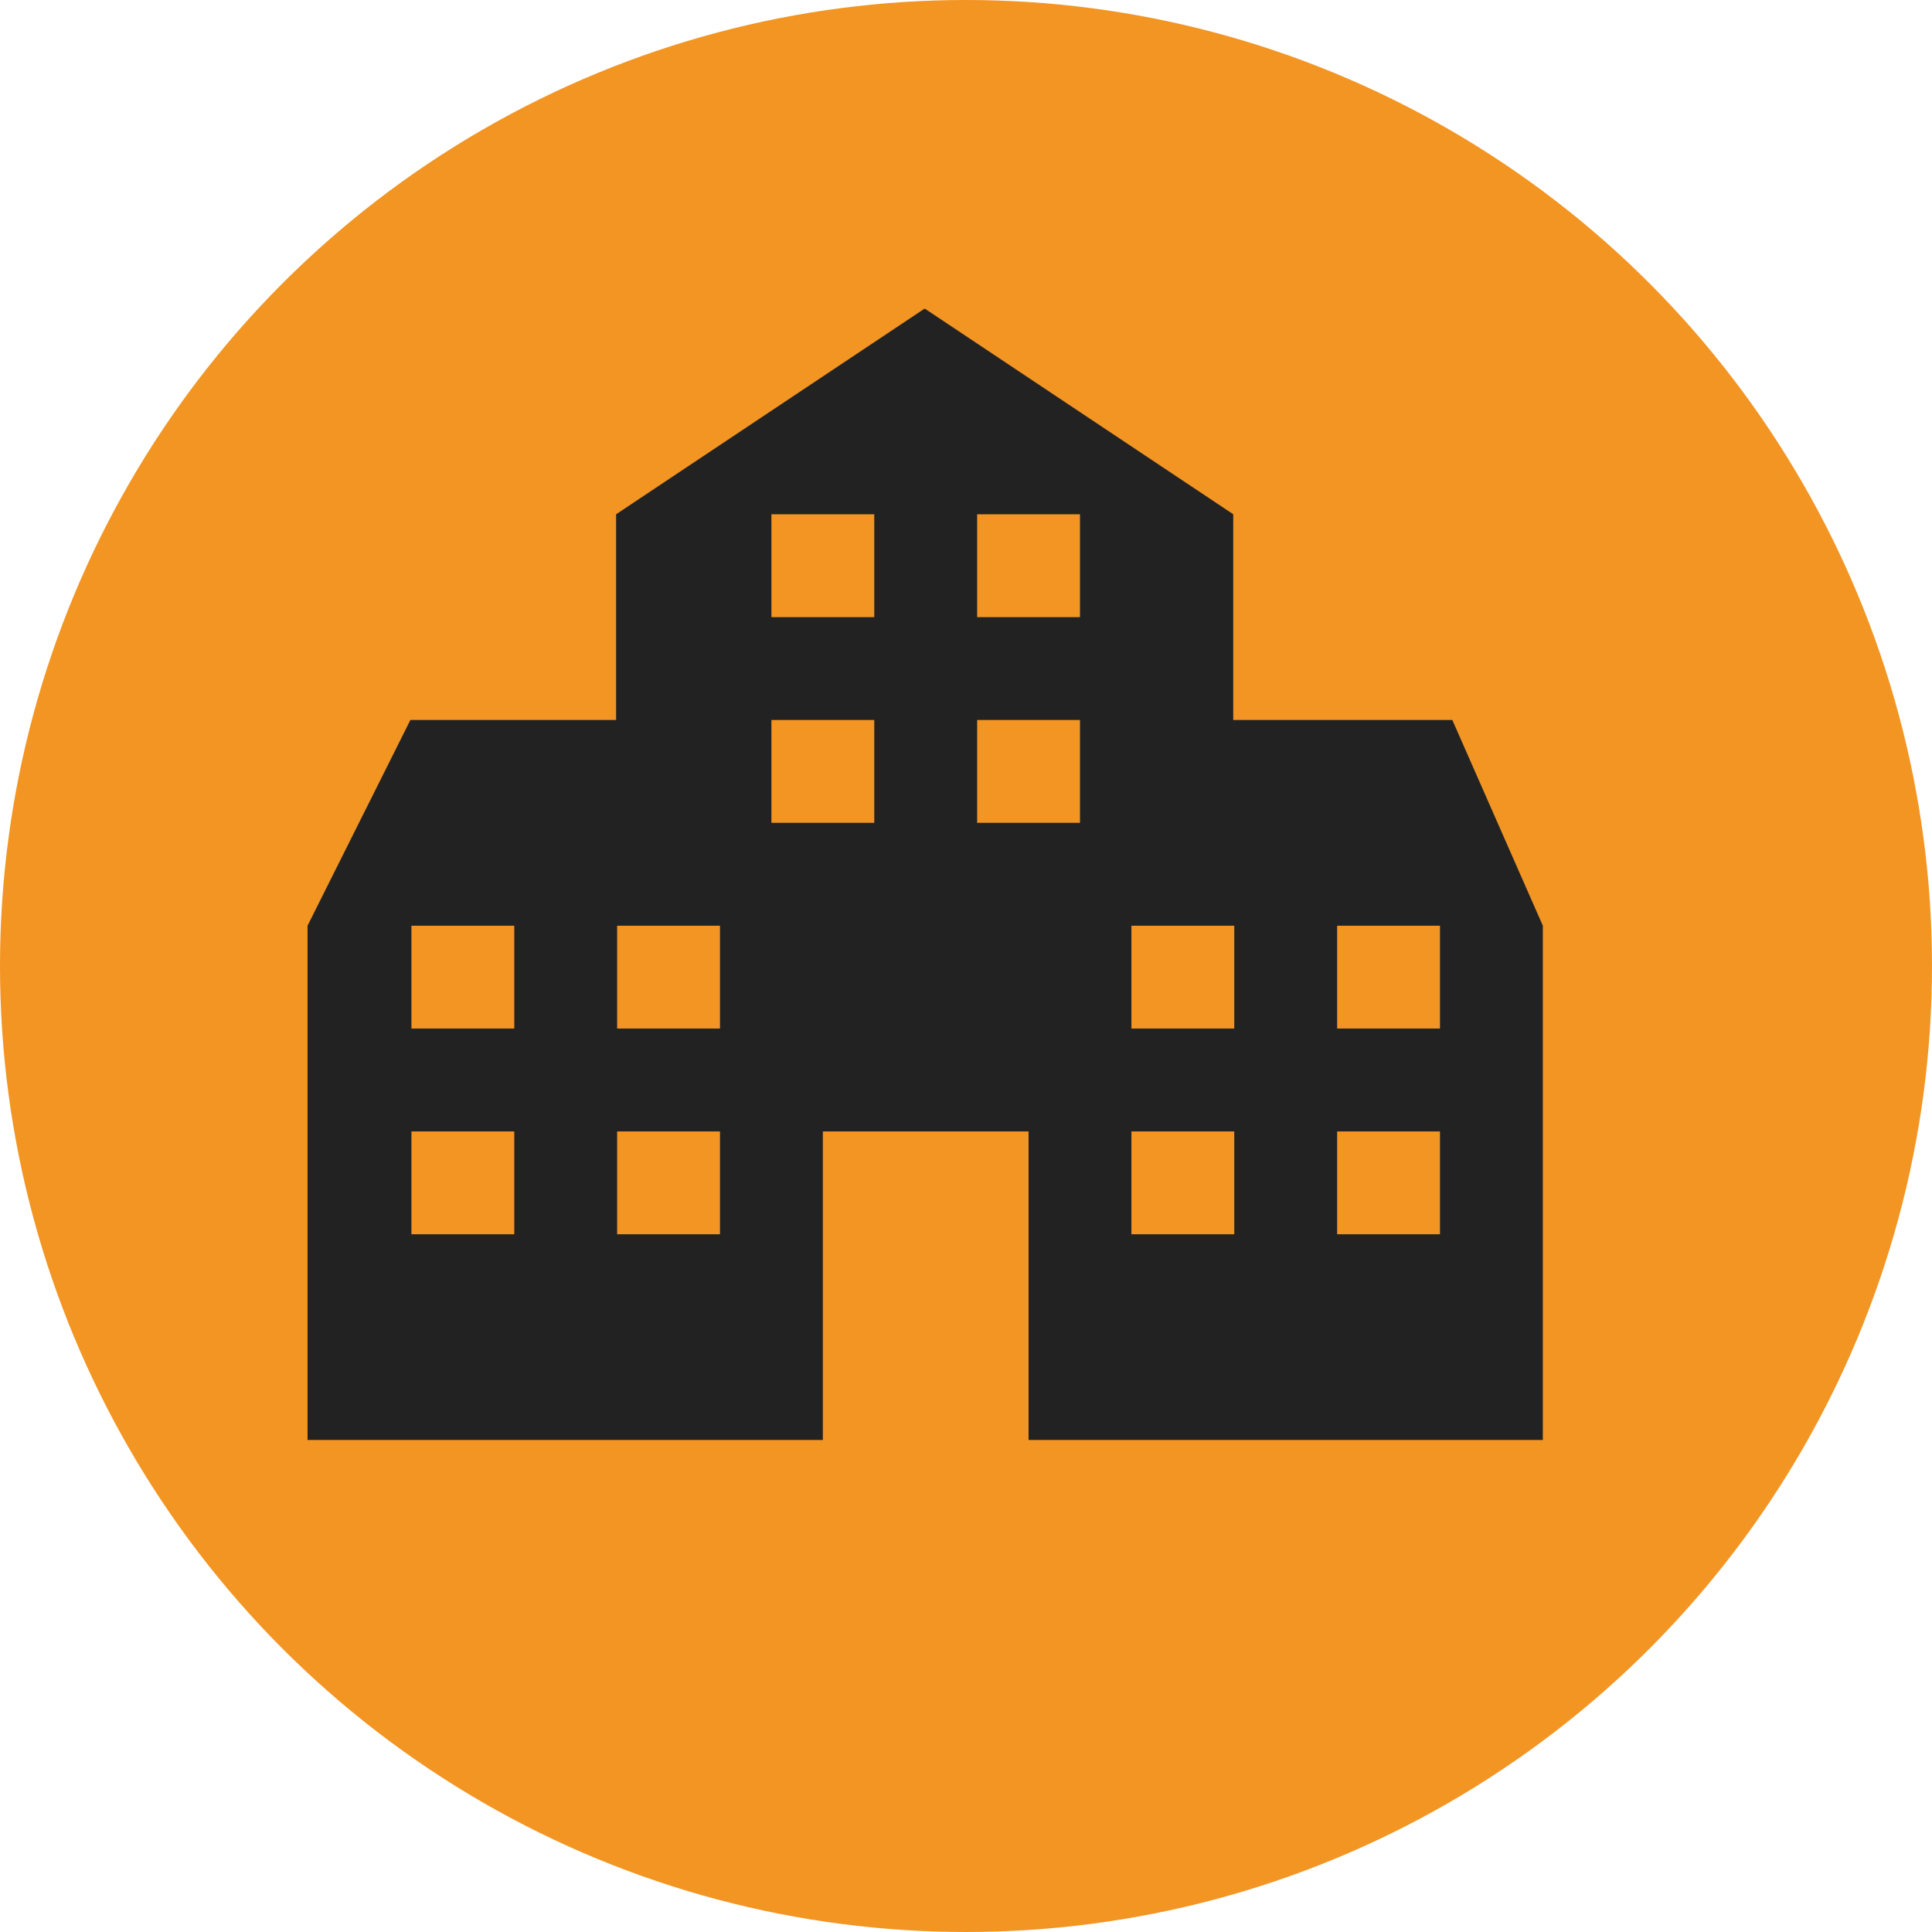 <?xml version="1.0" standalone="no" ?>
<svg xmlns="http://www.w3.org/2000/svg" xmlns:xlink="http://www.w3.org/1999/xlink" version="1.0" width="21px" height="21px" viewBox="0,0,21,21">
<style type="text/css">
<![CDATA[
g { fill-rule:evenodd }
path { fill-rule:evenodd }
.buttonFillGebaeude { fill:#f29523 }
.fg { fill:#222 }
]]>
</style>
<defs>
<g id="button"><circle class="buttonFillGebaeude" cx="10.5" cy="10.5" r="10.5"/></g>
<path id="schule" transform="translate(-0,-1)" d="M4,16 h12 v-5 l-0.88,-2 h-2.13 v-2 l-3,-2 -3,2 v2 h-2 l-1,2 v5 z M14,11 h1 v1 h-1 v-1 z M12,11 h1 v1 h-1 v-1 z M5,13 h1 v1 h-1 v-1 z M14,13 h1 v1 h-1 v-1 z M7,13 h1 v1 h-1 v-1 z M12,13 h1 v1 h-1 v-1 z M5,11 h1 v1 h-1 v-1 z M8.5,7 h1 v1 h-1 v-1 z M8.5,9 h1 v1 h-1 v-1 z M10.5,7 h1 v1 h-1 v-1 z M10.5,9 h1 v1 h-1 v-1 z M7,11 h1 v1 h-1 v-1 z M9,13 h2 v3 h-2 z" class="fg"/>
</defs>
<svg version="1.0" xmlns="http://www.w3.org/2000/svg">
<use xlink:href="#button"/>
<use transform="scale(1.118) translate(-1,-1)" xlink:href="#schule" />
</svg>
</svg>